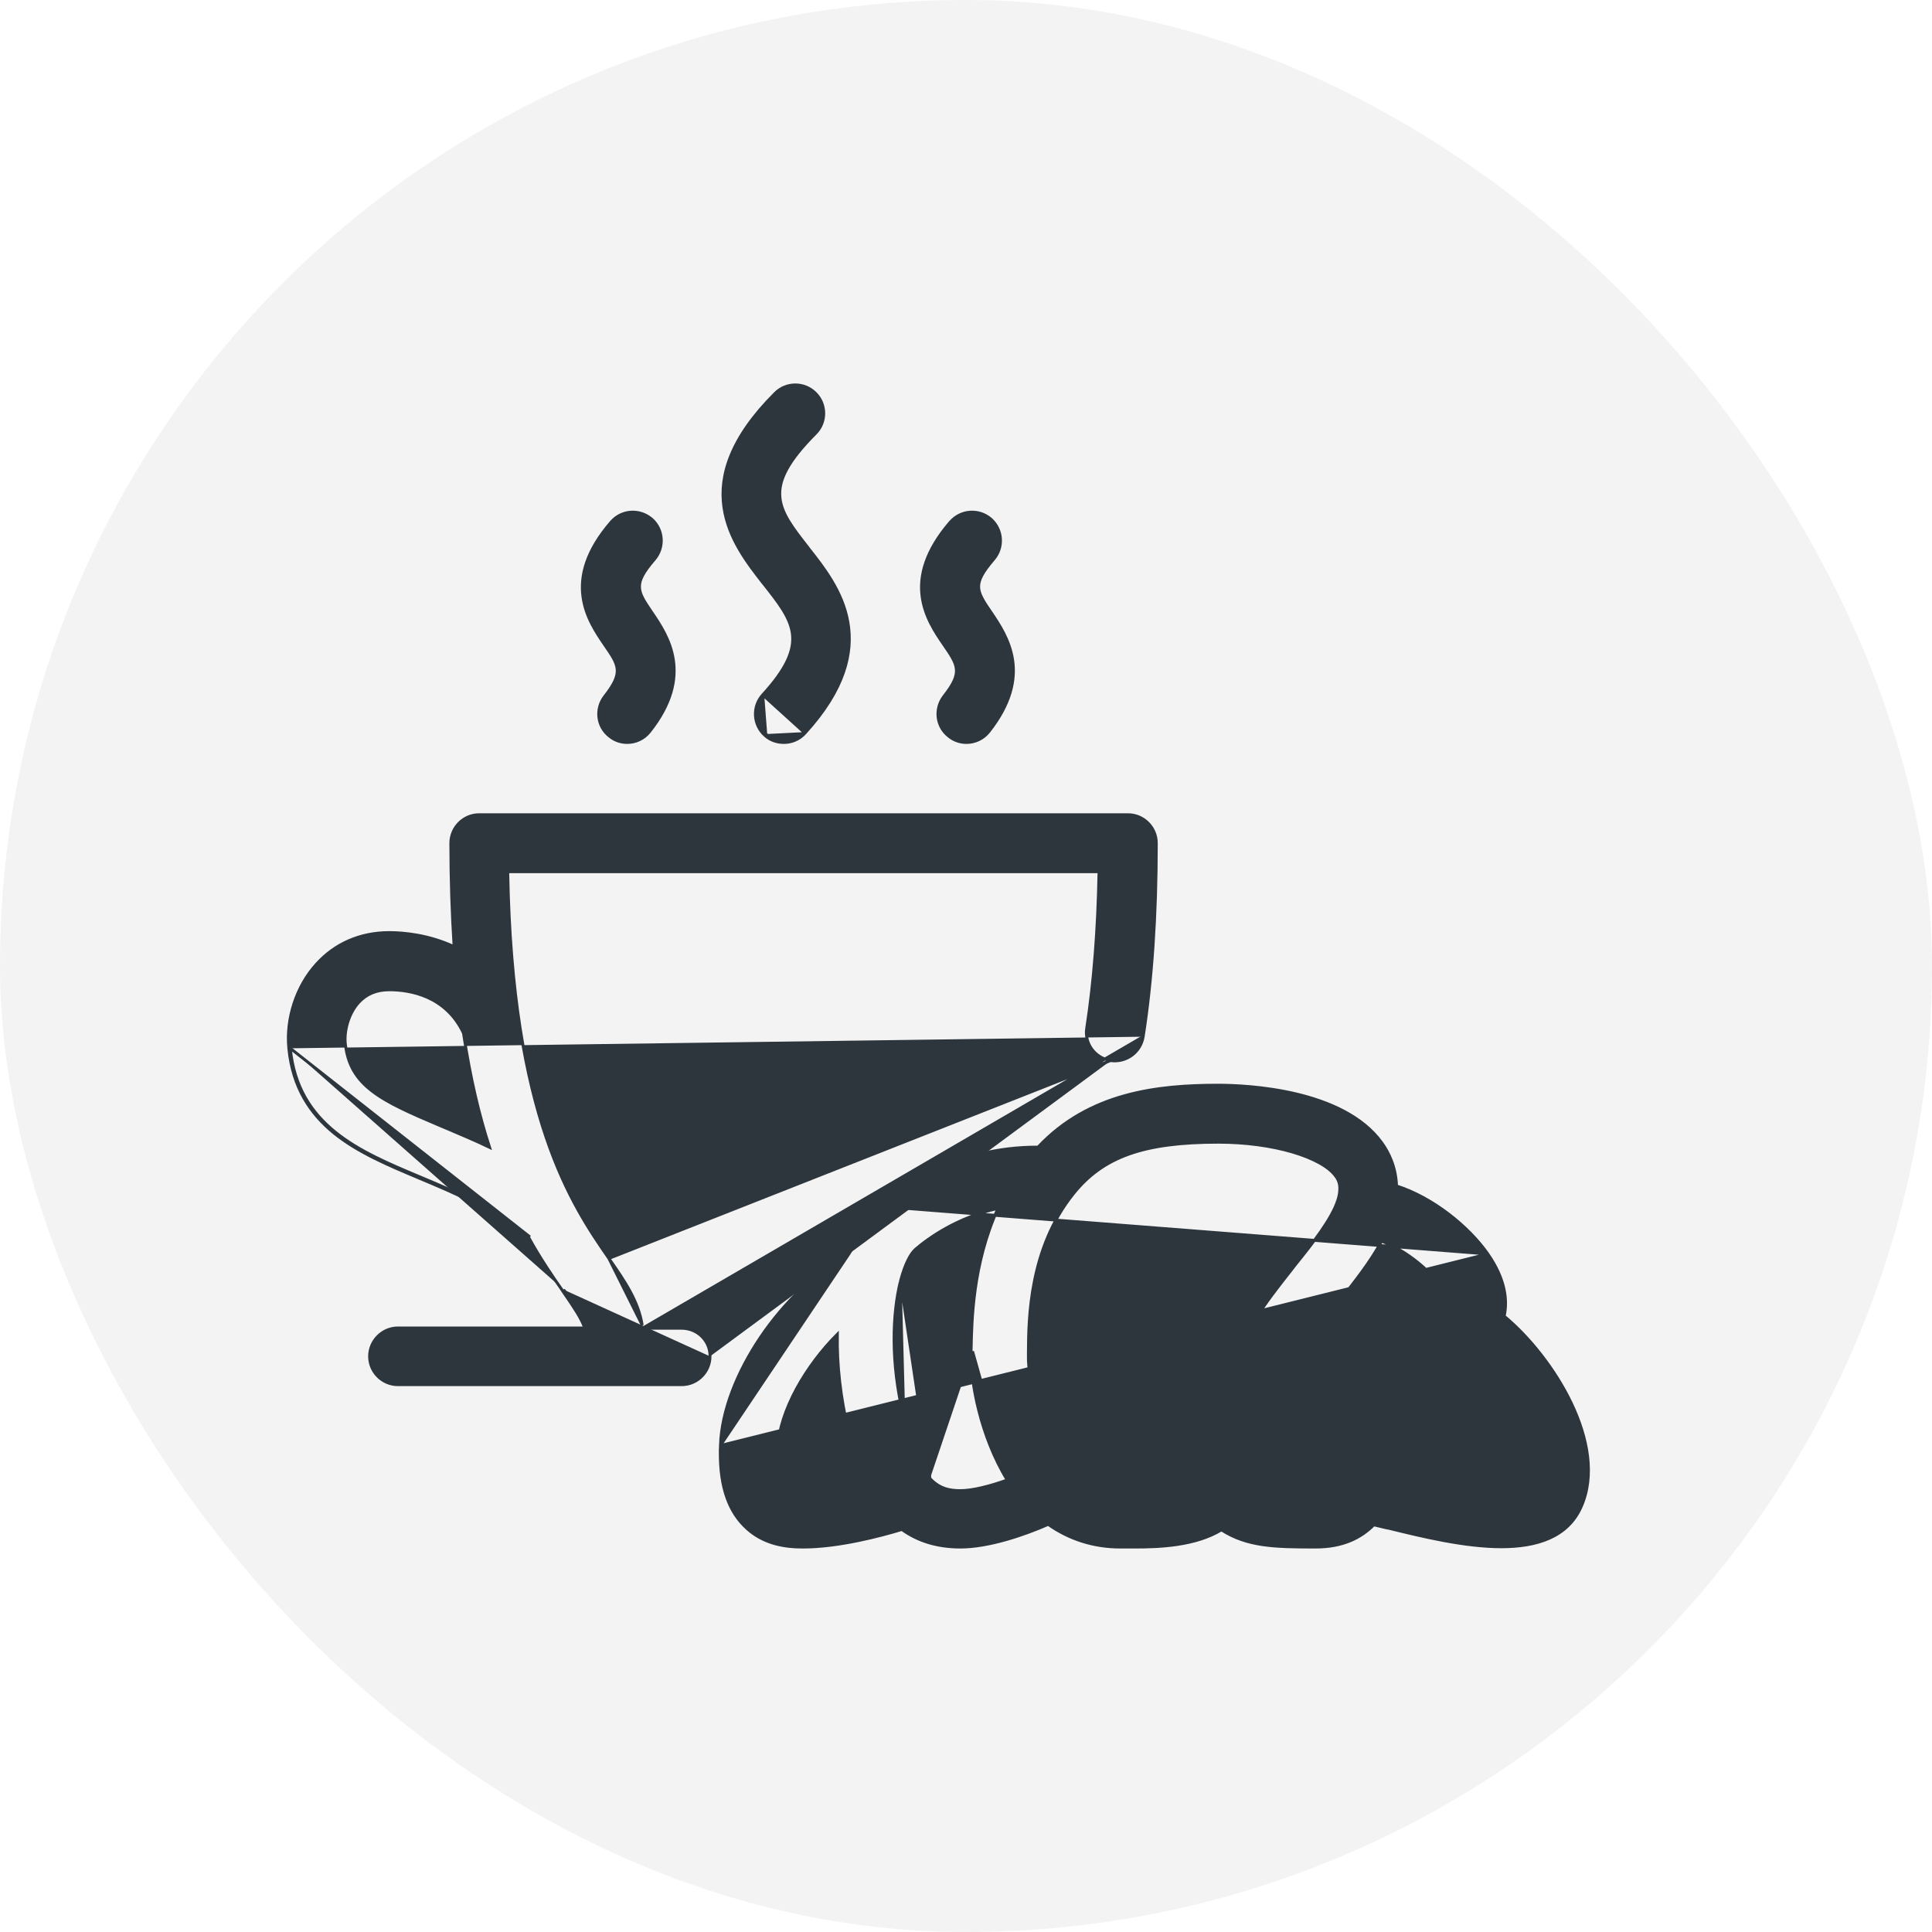 <svg width="20" height="20" viewBox="0 0 20 20" fill="none" xmlns="http://www.w3.org/2000/svg">
<rect width="20" height="20" rx="10" fill="#E8E8E8" fill-opacity="0.5"/>
<path d="M15.402 12.981L15.402 12.981C15.59 13.252 15.605 13.47 15.571 13.625C15.826 13.836 16.095 14.168 16.266 14.526C16.438 14.887 16.511 15.278 16.367 15.6L16.353 15.593L16.367 15.6C16.227 15.914 15.906 16.012 15.543 16.012C15.162 16.012 14.726 15.906 14.384 15.822C14.356 15.817 14.326 15.81 14.298 15.803L14.29 15.801C14.267 15.796 14.244 15.79 14.222 15.785C14.086 15.921 13.9 16.015 13.618 16.015C13.184 16.015 12.91 16.007 12.644 15.837C12.373 16.002 12 16.015 11.747 16.015H11.597C11.324 16.015 11.07 15.935 10.851 15.78C10.603 15.889 10.235 16.015 9.943 16.015C9.69 16.015 9.493 15.946 9.336 15.833C9.105 15.903 8.677 16.015 8.314 16.015C8.146 16.015 7.895 15.993 7.699 15.79L7.699 15.79C7.522 15.608 7.444 15.336 7.458 14.964L15.402 12.981ZM15.402 12.981C15.201 12.694 14.831 12.397 14.457 12.277C14.45 12.081 14.377 11.931 14.302 11.828C14.101 11.551 13.75 11.403 13.416 11.324C13.081 11.245 12.759 11.234 12.61 11.234C11.982 11.234 11.274 11.312 10.746 11.875C9.901 11.871 9.313 12.296 9.089 12.485L9.089 12.486M15.402 12.981L9.089 12.486M9.089 12.486C8.962 12.595 8.861 12.769 8.789 12.979M9.089 12.486L8.789 12.979M9.627 15.307L9.628 15.307C9.73 15.415 9.836 15.431 9.943 15.431C10.067 15.431 10.249 15.385 10.427 15.321C10.143 14.859 10.05 14.292 10.053 14.042M9.627 15.307L9.322 13.26L9.322 13.26C9.323 13.257 9.324 13.254 9.325 13.251L9.325 13.251L9.325 13.25C9.347 13.168 9.372 13.1 9.398 13.047C9.424 12.994 9.451 12.956 9.476 12.934L9.476 12.934C9.606 12.821 9.905 12.604 10.331 12.509C10.069 13.087 10.059 13.671 10.053 13.97C10.053 13.977 10.053 13.983 10.053 13.989V13.989V14.042M9.627 15.307L9.622 15.302C9.622 15.302 9.622 15.302 9.622 15.302C9.527 15.199 9.436 15.01 9.356 14.674L9.356 14.674M9.627 15.307L9.356 14.674M10.053 14.042C10.053 14.042 10.053 14.042 10.053 14.042L10.068 14.042M10.053 14.042V14.042H10.068M10.068 14.042V13.989L10.441 15.316C10.158 14.856 10.065 14.291 10.068 14.042ZM9.356 14.674C9.214 14.089 9.242 13.59 9.319 13.272L9.356 14.674ZM14.721 14.872C14.642 15.003 14.585 15.131 14.53 15.254C14.535 15.255 14.54 15.256 14.545 15.257M14.721 14.872L15.844 15.373C15.832 15.396 15.735 15.457 15.431 15.435C15.15 15.416 14.822 15.338 14.568 15.278C14.558 15.276 14.549 15.274 14.539 15.271C14.54 15.27 14.54 15.268 14.541 15.266C14.542 15.263 14.543 15.26 14.545 15.257M14.721 14.872C14.852 14.655 14.983 14.499 15.111 14.349L14.721 14.872ZM14.545 15.257C14.599 15.135 14.656 15.009 14.734 14.88L14.734 14.88C14.864 14.664 14.995 14.509 15.123 14.358L15.123 14.358C15.141 14.336 15.159 14.314 15.177 14.292C15.214 14.247 15.25 14.202 15.285 14.157M14.545 15.257C14.554 15.259 14.562 15.261 14.572 15.264C14.825 15.324 15.152 15.401 15.432 15.42L15.432 15.42C15.583 15.431 15.682 15.421 15.743 15.406C15.774 15.399 15.796 15.39 15.81 15.382C15.824 15.375 15.829 15.369 15.83 15.367M15.285 14.157L15.83 15.367C15.83 15.367 15.83 15.367 15.83 15.367M15.285 14.157C15.458 14.323 15.623 14.555 15.731 14.78C15.786 14.895 15.826 15.009 15.844 15.11C15.863 15.211 15.859 15.3 15.83 15.367M15.285 14.157L15.83 15.367M14.524 15.268H14.539C14.539 15.269 14.538 15.27 14.538 15.271C14.533 15.27 14.528 15.269 14.524 15.268ZM14.524 15.268L14.524 15.266C14.524 15.267 14.524 15.267 14.524 15.268ZM7.896 7.193L7.896 7.193C8.146 6.92 8.223 6.731 8.203 6.563C8.193 6.479 8.158 6.399 8.106 6.314C8.053 6.229 7.983 6.14 7.904 6.04L7.904 6.04L7.901 6.037C7.742 5.833 7.54 5.575 7.494 5.251C7.447 4.925 7.56 4.535 8.025 4.071C8.139 3.956 8.327 3.956 8.441 4.071C8.556 4.185 8.556 4.373 8.441 4.487C8.155 4.774 8.06 4.969 8.073 5.14C8.079 5.226 8.112 5.308 8.164 5.394C8.216 5.48 8.285 5.568 8.364 5.669L8.367 5.673L8.367 5.673L8.367 5.674C8.523 5.871 8.722 6.123 8.777 6.439C8.833 6.757 8.745 7.137 8.333 7.589M7.896 7.193L8.322 7.579M7.896 7.193C7.787 7.313 7.796 7.501 7.916 7.61M7.896 7.193L7.927 7.599M8.333 7.589L8.322 7.579M8.333 7.589C8.333 7.589 8.333 7.589 8.333 7.589L8.322 7.579M8.333 7.589C8.274 7.654 8.195 7.686 8.116 7.686C8.043 7.686 7.972 7.663 7.916 7.61M8.322 7.579C8.266 7.64 8.191 7.671 8.116 7.671C8.046 7.671 7.979 7.649 7.927 7.599M7.916 7.61C7.916 7.61 7.916 7.61 7.917 7.61L7.927 7.599M7.916 7.61C7.916 7.61 7.916 7.609 7.916 7.609L7.927 7.599M8.789 12.979C8.44 13.169 8.114 13.486 7.873 13.843C7.63 14.203 7.47 14.605 7.458 14.963L8.789 12.979ZM11.087 15.21L11.087 15.21C10.918 15.038 10.807 14.794 10.738 14.569C10.669 14.343 10.644 14.139 10.646 14.051V14.051L10.646 13.995C10.646 13.995 10.646 13.995 10.646 13.995C10.648 13.647 10.657 12.925 11.11 12.359C11.418 11.974 11.838 11.824 12.613 11.824C12.892 11.824 13.159 11.861 13.375 11.924C13.592 11.988 13.754 12.075 13.826 12.174L13.827 12.175C13.844 12.197 13.86 12.225 13.867 12.265C13.873 12.304 13.871 12.356 13.849 12.425C13.818 12.522 13.754 12.631 13.674 12.747C13.594 12.862 13.498 12.982 13.403 13.1L13.403 13.1C13.39 13.117 13.376 13.135 13.363 13.152C13.233 13.317 13.099 13.487 12.993 13.661L12.993 13.661C12.633 14.256 12.476 14.67 12.395 15.243L12.395 15.243C12.389 15.285 12.365 15.318 12.325 15.344C12.284 15.37 12.227 15.389 12.159 15.402C12.023 15.428 11.848 15.431 11.678 15.431H11.605C11.403 15.431 11.234 15.36 11.087 15.21ZM14.232 14.578L14.232 14.578C14.141 14.729 14.074 14.875 14.016 15.003C14.011 15.012 14.007 15.021 14.003 15.03L14.003 15.03C13.947 15.155 13.906 15.243 13.866 15.303C13.863 15.306 13.862 15.308 13.861 15.309L13.861 15.31C13.861 15.31 13.861 15.31 13.861 15.31L13.861 15.31L13.859 15.312C13.827 15.361 13.797 15.39 13.761 15.407C13.726 15.425 13.683 15.431 13.624 15.431C13.243 15.431 13.097 15.422 12.976 15.352C12.977 15.344 12.979 15.336 12.979 15.327C13.048 14.837 13.178 14.497 13.498 13.972C13.594 13.815 13.723 13.65 13.849 13.489L13.864 13.47C13.864 13.47 13.864 13.47 13.864 13.47C14.025 13.267 14.188 13.061 14.302 12.849C14.517 12.927 14.777 13.119 14.918 13.319C14.957 13.376 14.978 13.42 14.988 13.45C14.992 13.466 14.995 13.477 14.996 13.486C14.996 13.49 14.996 13.493 14.996 13.495C14.996 13.497 14.996 13.498 14.996 13.498C14.931 13.67 14.818 13.807 14.671 13.983C14.537 14.141 14.386 14.323 14.232 14.578ZM9.772 7.208L9.772 7.208C9.673 7.337 9.693 7.521 9.822 7.621C9.875 7.665 9.94 7.686 10.004 7.686C10.092 7.686 10.177 7.648 10.236 7.574L10.236 7.574C10.466 7.282 10.514 7.034 10.482 6.827C10.45 6.624 10.342 6.463 10.262 6.344L10.259 6.34L10.259 6.34C10.22 6.283 10.189 6.237 10.167 6.195C10.145 6.153 10.132 6.116 10.131 6.079C10.128 6.005 10.17 5.924 10.285 5.79L10.285 5.79C10.391 5.667 10.379 5.482 10.256 5.373L10.256 5.373C10.133 5.268 9.948 5.279 9.84 5.403L9.839 5.403C9.58 5.703 9.518 5.959 9.545 6.171C9.572 6.382 9.685 6.549 9.769 6.671L9.769 6.671L9.769 6.671C9.807 6.726 9.838 6.771 9.86 6.812C9.883 6.853 9.897 6.89 9.9 6.927C9.907 7 9.873 7.08 9.772 7.208ZM6.261 7.208L6.261 7.208C6.161 7.337 6.181 7.521 6.31 7.621C6.363 7.665 6.428 7.686 6.492 7.686C6.58 7.686 6.665 7.648 6.724 7.574L6.724 7.574C6.955 7.282 7.002 7.034 6.97 6.827C6.939 6.624 6.83 6.463 6.75 6.344L6.747 6.34L6.747 6.34C6.709 6.283 6.677 6.237 6.655 6.195C6.633 6.153 6.621 6.116 6.62 6.079C6.617 6.005 6.658 5.924 6.774 5.79L6.774 5.79C6.879 5.667 6.868 5.482 6.745 5.373L6.744 5.373C6.621 5.268 6.436 5.279 6.328 5.403L6.328 5.403C6.068 5.703 6.007 5.959 6.034 6.171C6.06 6.382 6.174 6.549 6.257 6.671L6.257 6.671L6.257 6.671C6.295 6.726 6.326 6.771 6.349 6.812C6.372 6.853 6.385 6.89 6.389 6.927C6.395 7 6.362 7.08 6.261 7.208ZM8.129 15.385C8.106 15.362 8.045 15.269 8.053 14.987C8.06 14.801 8.132 14.586 8.247 14.374C8.356 14.174 8.503 13.977 8.668 13.812C8.663 14.129 8.7 14.473 8.784 14.812C8.824 14.985 8.878 15.166 8.955 15.333C8.76 15.381 8.52 15.431 8.319 15.431C8.214 15.431 8.158 15.414 8.129 15.385Z" fill="#2E363D" stroke="#2E363D" stroke-width="0.03"/>
<path d="M6.303 13.027L6.303 13.027L6.31 13.037C6.469 13.266 6.609 13.47 6.648 13.718C6.648 13.718 6.648 13.718 6.648 13.718L6.303 13.027ZM6.303 13.027C6.113 12.752 5.862 12.388 5.653 11.773C5.445 11.159 5.278 10.297 5.256 9.024H11.377C11.366 9.619 11.324 10.162 11.25 10.641C11.223 10.803 11.335 10.952 11.496 10.979L11.496 10.979M6.303 13.027L11.496 10.979M11.496 10.979C11.658 11.002 11.807 10.894 11.834 10.732L11.834 10.732M11.496 10.979L11.834 10.732M11.834 10.732C11.926 10.144 11.97 9.469 11.97 8.728C11.97 8.566 11.838 8.434 11.677 8.434H4.96C4.799 8.434 4.667 8.566 4.667 8.728C4.667 9.116 4.68 9.473 4.701 9.8C4.439 9.678 4.18 9.654 4.03 9.654C3.731 9.654 3.47 9.767 3.278 9.979L3.289 9.989L3.278 9.979C3.069 10.208 2.959 10.543 2.99 10.854L3.005 10.852M11.834 10.732L6.651 13.75H7.057C7.221 13.75 7.353 13.882 7.35 14.041M7.35 14.041C7.35 14.202 7.218 14.334 7.057 14.334H4.119C3.958 14.334 3.826 14.202 3.826 14.041C3.826 13.88 3.958 13.747 4.119 13.747H6.053C6.036 13.699 6.009 13.646 5.973 13.587C5.936 13.527 5.891 13.46 5.839 13.385C5.834 13.376 5.828 13.367 5.822 13.359L5.834 13.35M7.35 14.041C7.35 14.041 7.35 14.041 7.35 14.041L7.335 14.041H7.35C7.35 14.041 7.35 14.041 7.35 14.041ZM5.834 13.35L5.822 13.359C5.717 13.209 5.597 13.034 5.475 12.814C5.116 12.522 4.721 12.356 4.337 12.195L4.336 12.195L4.336 12.195L4.333 12.193C4.025 12.064 3.71 11.932 3.461 11.732C3.212 11.53 3.03 11.259 2.99 10.854L3.005 10.852M5.834 13.35C5.84 13.359 5.846 13.368 5.852 13.376C5.955 13.528 6.034 13.645 6.069 13.747L5.834 13.35ZM3.005 10.852C3.083 11.653 3.722 11.921 4.339 12.18L4.342 12.181L4.344 12.182C4.728 12.343 5.125 12.51 5.486 12.805L3.005 10.852ZM4.562 11.655L4.562 11.655C4.25 11.523 4.014 11.42 3.85 11.293C3.687 11.167 3.596 11.019 3.574 10.798C3.563 10.679 3.602 10.5 3.712 10.378L3.712 10.378C3.793 10.29 3.897 10.246 4.03 10.246C4.242 10.246 4.615 10.307 4.798 10.695C4.868 11.161 4.961 11.549 5.068 11.877C4.92 11.806 4.774 11.745 4.636 11.686C4.611 11.675 4.587 11.665 4.562 11.655Z" fill="#2E363D" stroke="#2E363D" stroke-width="0.03"/>
</svg>
